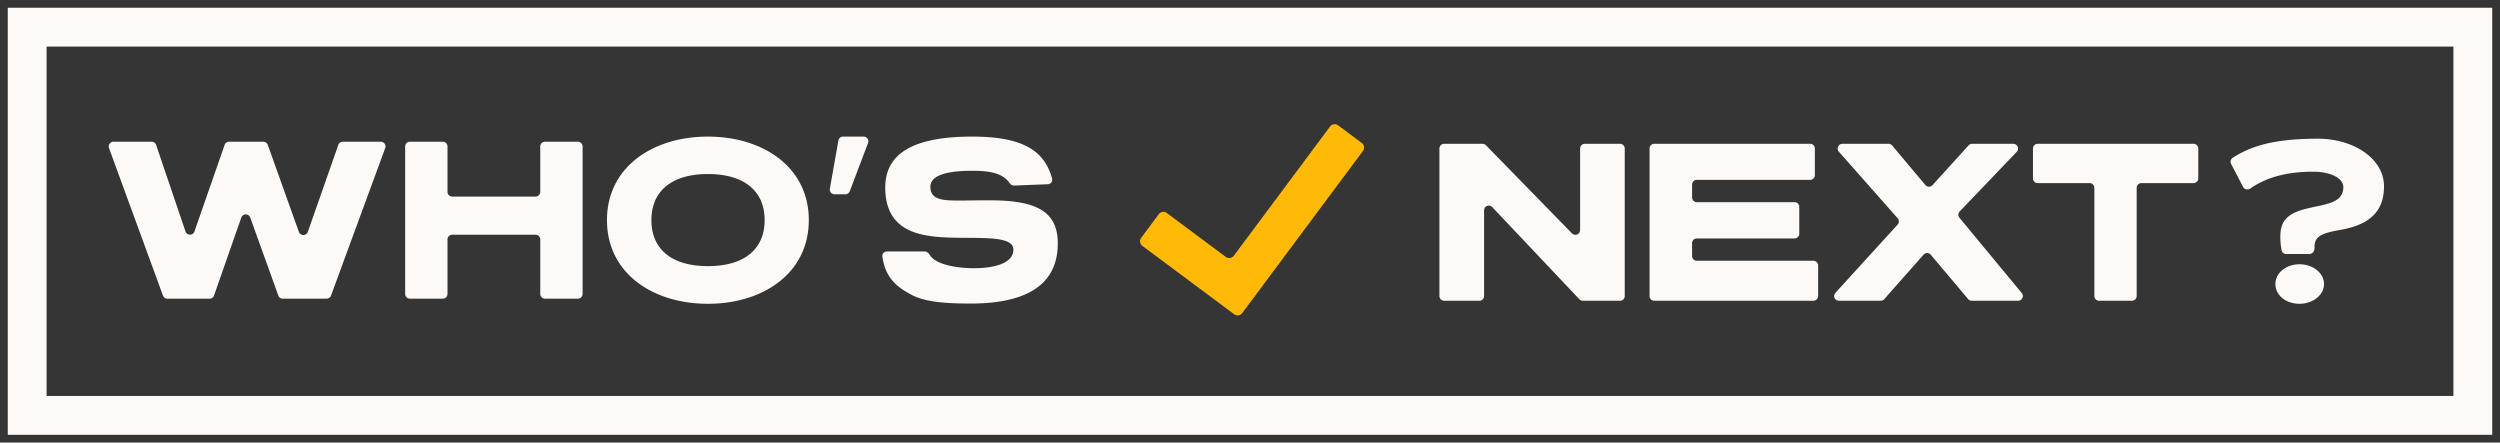 <svg xmlns="http://www.w3.org/2000/svg" viewBox="0 0 322 57">
  <path fill="#353535" d="M0 0h322v57H0z" />
  <path fill="#FCF9F7" d="M1 1h320v55H1z" />
  <path fill="#353535" d="M6 6h310v45H6z" />
  <path
    fill="#FCF9F7"
    d="M49.616 19.072a.61.61 0 00-.572-.82H44.15a.61.61 0 00-.575.408l-3.93 11.207a.61.61 0 01-1.148.003l-4.008-11.213a.61.61 0 00-.574-.404h-4.409a.61.61 0 00-.575.408l-3.887 11.156a.61.61 0 01-1.152-.004l-3.783-11.147a.61.61 0 00-.577-.413H14.61a.61.61 0 00-.572.818l6.951 18.998c.088.24.317.4.572.4h5.432a.61.61 0 00.575-.409l3.513-10.04a.61.61 0 011.148-.006l3.617 10.052a.609.609 0 00.573.402h5.645a.61.61 0 00.572-.399l6.98-18.997zM75.037 18.862a.61.61 0 00-.609-.61h-4.232a.61.61 0 00-.61.61v5.85a.61.61 0 01-.608.609H58.246a.61.61 0 01-.609-.61v-5.85a.61.61 0 00-.61-.608h-4.232a.61.61 0 00-.609.609v18.997c0 .337.273.61.61.61h4.232a.61.61 0 00.609-.61v-7.018a.61.61 0 01.61-.609h10.73a.61.61 0 01.61.61v7.017c0 .337.272.61.609.61h4.232a.61.61 0 00.61-.61V18.862zM104.175 28.346c0-6.829-5.9-10.752-12.998-10.752-7.098 0-12.998 3.923-12.998 10.752 0 6.858 5.9 10.781 12.998 10.781 7.098 0 12.998-3.923 12.998-10.782zm-5.69 0c0 3.623-2.456 5.93-7.308 5.93-4.822 0-7.277-2.307-7.277-5.93 0-3.594 2.456-5.93 7.277-5.93 4.852 0 7.308 2.336 7.308 5.93zM111.805 18.419a.608.608 0 00-.569-.825h-2.65a.608.608 0 00-.6.502l-1.102 6.21a.61.61 0 00.6.715h1.398a.61.61 0 00.57-.393l2.353-6.21zM134.961 23.73c.374-.014.649-.36.551-.722-.98-3.61-3.777-5.414-10.29-5.414-8.236 0-11.201 2.575-11.201 6.559 0 5.63 4.372 6.289 8.086 6.439 4.133.15 8.416-.3 8.416 1.557 0 1.737-2.396 2.396-5.092 2.396-2.12 0-4.889-.433-5.657-1.687-.154-.25-.396-.47-.689-.47h-4.848a.583.583 0 00-.587.663c.385 2.572 1.613 3.838 3.965 5.028 1.467.689 3.444 1.018 7.397 1.018 7.997 0 11.231-2.965 11.231-7.757 0-4.133-2.785-5.54-8.775-5.54-1.887 0-2.875.03-3.864.03-2.036 0-3.773-.03-3.773-1.767 0-1.408 1.887-2.067 5.421-2.067 2.157 0 3.905.281 4.773 1.574.135.2.353.337.594.328l4.342-.167z"
  />
  <path
    fill="#FFB906"
    fill-rule="evenodd"
    d="M147.14 31.673a.75.75 0 01-.153-1.05l2.257-3.03a.75.75 0 011.05-.154l7.579 5.645a.75.75 0 001.05-.154l12.384-16.628a.75.75 0 011.05-.154l3.031 2.258a.75.75 0 01.153 1.05l-15.538 20.862a.75.75 0 01-1.049.153l-11.814-8.798z"
    clip-rule="evenodd"
  />
  <g>
    <path
      fill="#FCF9F7"
      d="M209.268 19.131a.61.61 0 00-.609-.609h-4.532a.609.609 0 00-.609.61v10.503a.61.61 0 01-1.045.425l-11.085-11.354a.61.61 0 00-.436-.184h-4.944a.61.61 0 00-.61.61v18.997c0 .336.273.609.61.609h4.532a.61.61 0 00.609-.61V27.092c0-.55.673-.819 1.051-.418l11.227 11.874c.115.122.275.191.443.191h4.789a.61.61 0 00.609-.61V19.132zM233.755 19.131a.61.61 0 00-.61-.609H213.07a.609.609 0 00-.609.61v18.997c0 .336.272.609.609.609h20.495a.61.61 0 00.609-.61v-3.932a.61.61 0 00-.609-.61h-15.014a.61.61 0 01-.61-.608V31.32a.61.61 0 01.61-.61h12.588a.61.61 0 00.609-.609V26.65a.61.61 0 00-.609-.61h-12.588a.61.61 0 01-.61-.609v-1.657a.61.61 0 01.61-.609h14.594a.61.61 0 00.61-.609v-3.424zM243.708 18.74a.609.609 0 00-.466-.218h-5.943a.61.61 0 00-.457 1.013l7.579 8.58a.61.61 0 01-.006.814l-8.016 8.79a.61.61 0 00.45 1.019h5.384a.61.61 0 00.456-.206l5.071-5.734a.609.609 0 01.922.01l4.814 5.713a.607.607 0 00.465.217h5.97a.61.61 0 00.469-.998l-8.023-9.695a.609.609 0 01.029-.81l7.354-7.682a.61.61 0 00-.44-1.03h-5.312a.608.608 0 00-.451.199l-4.651 5.124a.61.61 0 01-.918-.017l-4.28-5.09zM283.14 19.131a.609.609 0 00-.609-.609h-20.075a.609.609 0 00-.609.61v3.842c0 .337.272.61.609.61h6.688a.61.61 0 01.609.609v13.936c0 .336.273.609.609.609h4.233a.61.61 0 00.609-.61V24.194a.61.61 0 01.609-.61h6.718a.609.609 0 00.609-.608V19.13zM297.441 32.718c.416 0 .705-.41.673-.825a2.571 2.571 0 01-.007-.193c.089-.988.389-1.587 3.204-2.067 3.175-.539 5.75-1.857 5.75-5.63 0-3.594-3.953-6.14-8.505-6.14-6.327 0-9.003 1.209-10.982 2.458a.6.6 0 00-.207.784l1.535 2.962c.176.34.618.434.933.217 2.027-1.4 4.555-2.168 8.122-2.168 2.276 0 3.863.869 3.863 1.977 0 2.306-2.785 2.186-5.301 2.935-2.276.659-2.815 1.857-2.815 3.474 0 .546.056 1.148.169 1.747.052.276.299.47.581.47h2.987zm1.894 3.864c0-1.438-1.468-2.546-3.145-2.546-1.737 0-3.115 1.108-3.115 2.546 0 1.437 1.318 2.545 3.115 2.545 1.677 0 3.145-1.108 3.145-2.545z"
    />
  </g>
</svg>
